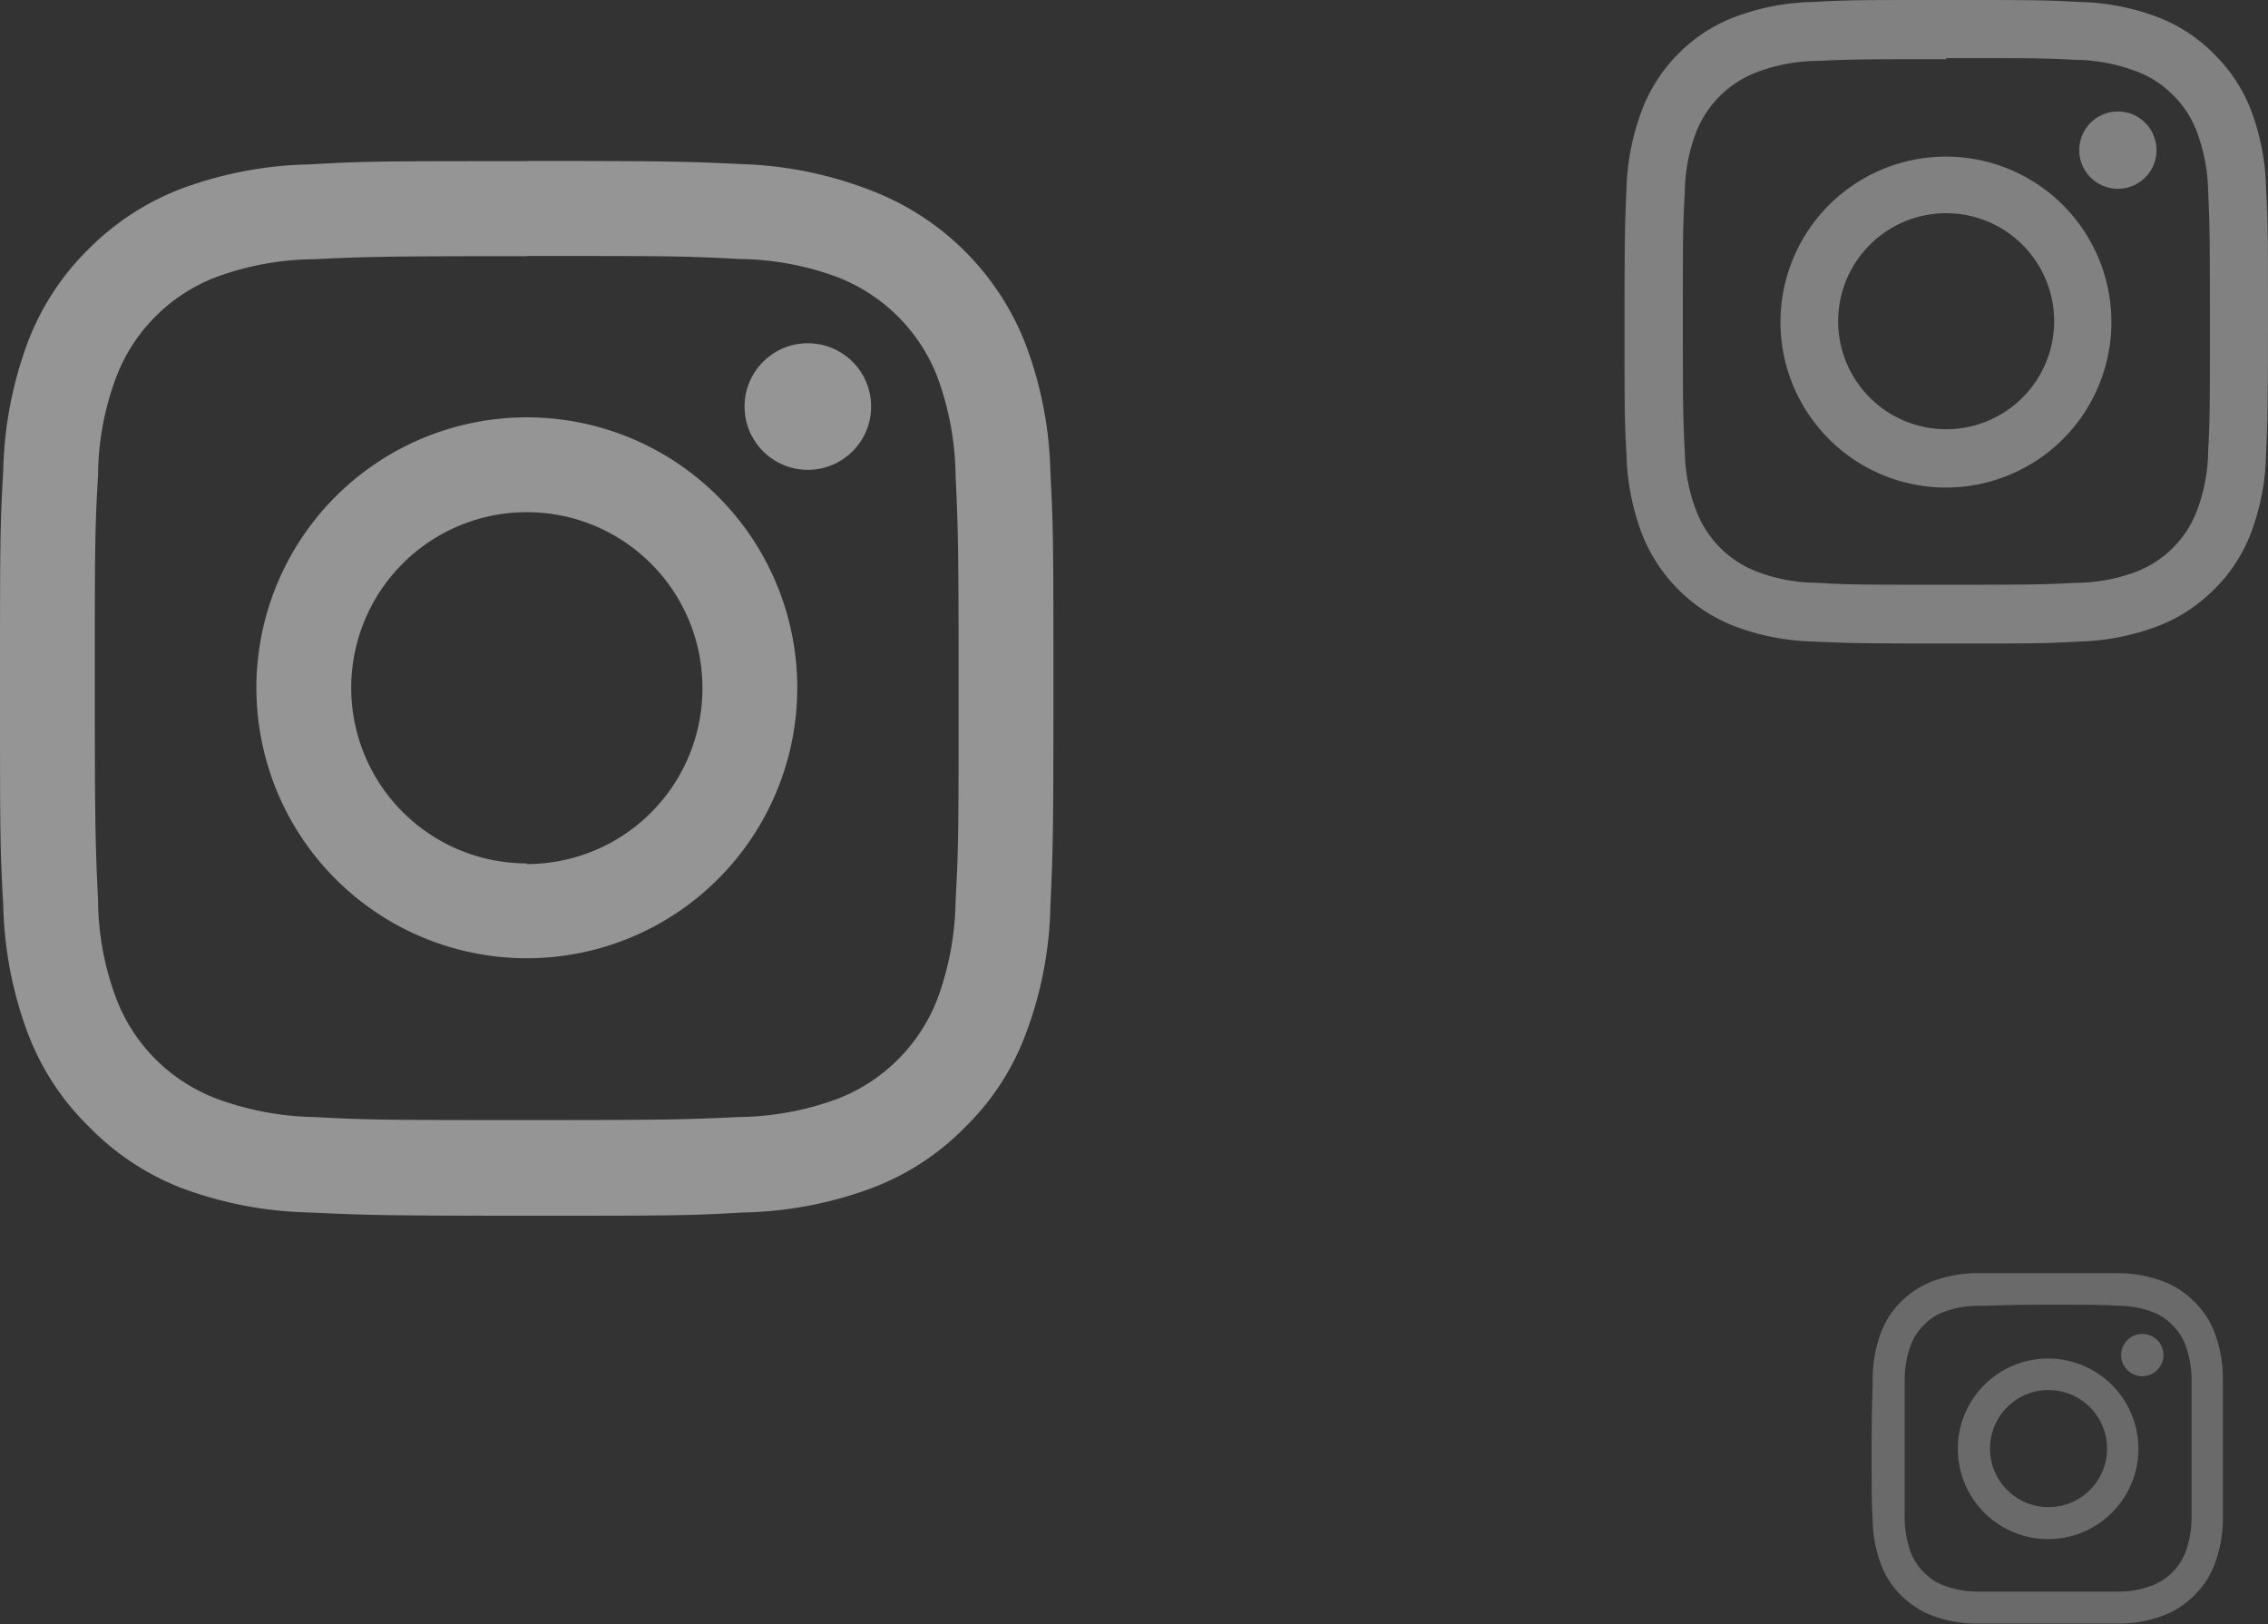 <svg xmlns="http://www.w3.org/2000/svg" viewBox="0 0 105 75.19"><rect x="0" y="0" width="105" height="75.19" fill="#333333" stroke="none"/><defs><style>.cls-1{opacity:0.48;}.cls-2{fill:#fff;}.cls-3{opacity:0.38;}.cls-4{opacity:0.27;}</style></defs><title>insta-r_1</title><g id="Layer_2" data-name="Layer 2"><g id="Layer_1-2" data-name="Layer 1"><g class="cls-1"><path class="cls-2" d="M24.39,11.85c6.51,0,7.28,0,9.85.14a13.38,13.38,0,0,1,4.53.84,8.08,8.08,0,0,1,4.63,4.63A13.62,13.62,0,0,1,44.24,22c.12,2.58.14,3.35.14,9.86s0,7.28-.14,9.85a13.64,13.64,0,0,1-.84,4.53,8.08,8.08,0,0,1-4.63,4.63,13.64,13.64,0,0,1-4.53.84c-2.57.12-3.34.14-9.85.14s-7.29,0-9.86-.14A13.64,13.64,0,0,1,10,50.85a8,8,0,0,1-4.62-4.63,13.13,13.13,0,0,1-.84-4.53c-.12-2.57-.15-3.34-.15-9.85s0-7.28.15-9.86a13.11,13.11,0,0,1,.84-4.52A8,8,0,0,1,10,12.83,13.38,13.38,0,0,1,14.53,12c2.57-.12,3.35-.14,9.86-.14m0-4.4c-6.63,0-7.46,0-10.06.15A18.05,18.05,0,0,0,8.41,8.73a12.18,12.18,0,0,0-4.32,2.81,12,12,0,0,0-2.81,4.32A18.11,18.11,0,0,0,.15,21.78C0,24.39,0,25.22,0,31.84s0,7.45.15,10.05a18,18,0,0,0,1.13,5.92,11.88,11.88,0,0,0,2.81,4.32A12.08,12.08,0,0,0,8.41,55a18.05,18.05,0,0,0,5.92,1.13c2.6.12,3.43.15,10.06.15s7.45,0,10-.15A18,18,0,0,0,40.36,55a11.91,11.91,0,0,0,4.32-2.82,11.75,11.75,0,0,0,2.81-4.32,17.71,17.71,0,0,0,1.14-5.92c.12-2.6.14-3.43.14-10s0-7.45-.14-10.06a17.82,17.82,0,0,0-1.14-5.92,12.44,12.44,0,0,0-7.13-7.13A18,18,0,0,0,34.44,7.6c-2.6-.12-3.43-.15-10-.15Z"/><path class="cls-2" d="M24.39,19.32A12.52,12.52,0,1,0,36.91,31.84,12.52,12.52,0,0,0,24.39,19.32Zm0,20.65a8.13,8.13,0,1,1,8.13-8.13A8.13,8.13,0,0,1,24.39,40Z"/><circle class="cls-2" cx="37.4" cy="18.82" r="2.93"/></g><g class="cls-3"><path class="cls-2" d="M90.1,2.69c4,0,4.45,0,6,.08a8.21,8.21,0,0,1,2.77.52A4.64,4.64,0,0,1,100.6,4.4a4.64,4.64,0,0,1,1.11,1.71,8.21,8.21,0,0,1,.52,2.77c.07,1.57.08,2,.08,6s0,4.45-.08,6a8.08,8.08,0,0,1-.52,2.76,4.88,4.88,0,0,1-2.82,2.83,8,8,0,0,1-2.77.51c-1.57.08-2,.09-6,.09s-4.45,0-6-.09a7.9,7.9,0,0,1-2.76-.51,4.86,4.86,0,0,1-2.83-2.83A7.9,7.9,0,0,1,78,20.93c-.08-1.58-.09-2.05-.09-6s0-4.45.09-6a8,8,0,0,1,.51-2.77,4.88,4.88,0,0,1,2.83-2.82,8.08,8.08,0,0,1,2.76-.52c1.58-.07,2.05-.08,6-.08M90.1,0c-4,0-4.56,0-6.15.09a10.91,10.91,0,0,0-3.62.69A7.29,7.29,0,0,0,77.69,2.5,7.39,7.39,0,0,0,76,5.14a11.08,11.08,0,0,0-.7,3.62c-.07,1.59-.09,2.1-.09,6.14s0,4.56.09,6.15a11.14,11.14,0,0,0,.7,3.62A7.52,7.52,0,0,0,80.33,29a11.14,11.14,0,0,0,3.62.7c1.59.07,2.1.09,6.15.09s4.55,0,6.14-.09a11.08,11.08,0,0,0,3.62-.7,7.39,7.39,0,0,0,2.64-1.71,7.29,7.29,0,0,0,1.72-2.64,10.91,10.91,0,0,0,.69-3.62c.07-1.59.09-2.1.09-6.15s0-4.55-.09-6.14a10.85,10.85,0,0,0-.69-3.62A7.29,7.29,0,0,0,102.5,2.5,7.29,7.29,0,0,0,99.86.78,10.85,10.85,0,0,0,96.24.09C94.65,0,94.14,0,90.1,0Z"/><path class="cls-2" d="M90.1,7.25a7.66,7.66,0,1,0,7.65,7.65A7.66,7.66,0,0,0,90.1,7.25Zm0,12.62a5,5,0,1,1,5-5A5,5,0,0,1,90.1,19.87Z"/><circle class="cls-2" cx="98.05" cy="6.95" r="1.79"/></g><g class="cls-4"><path class="cls-2" d="M94.84,60.4c2.17,0,2.43,0,3.28.05a4.3,4.3,0,0,1,1.51.28,2.43,2.43,0,0,1,.94.61,2.55,2.55,0,0,1,.61.93,4.68,4.68,0,0,1,.28,1.51c0,.86,0,1.11,0,3.28s0,2.43,0,3.29a4.68,4.68,0,0,1-.28,1.51,2.71,2.71,0,0,1-1.55,1.54,4.3,4.3,0,0,1-1.51.28c-.85,0-1.11,0-3.28,0s-2.43,0-3.29,0A4.41,4.41,0,0,1,90,73.4a2.51,2.51,0,0,1-.93-.61,2.55,2.55,0,0,1-.61-.93,4.68,4.68,0,0,1-.28-1.51c0-.86,0-1.11,0-3.29s0-2.42,0-3.28a4.68,4.68,0,0,1,.28-1.51,2.55,2.55,0,0,1,.61-.93,2.39,2.39,0,0,1,.93-.61,4.41,4.41,0,0,1,1.51-.28c.86,0,1.12-.05,3.29-.05m0-1.46c-2.21,0-2.49,0-3.35,0a6,6,0,0,0-2,.38,4.16,4.16,0,0,0-1.44.94,3.91,3.91,0,0,0-.93,1.44,6,6,0,0,0-.38,2c0,.87-.05,1.15-.05,3.35s0,2.49.05,3.36a6,6,0,0,0,.38,2,3.91,3.91,0,0,0,.93,1.44,4.16,4.16,0,0,0,1.44.94,5.81,5.81,0,0,0,2,.37c.86,0,1.14,0,3.35,0s2.48,0,3.35,0a5.7,5.7,0,0,0,2-.37,4,4,0,0,0,1.44-.94,3.94,3.94,0,0,0,.94-1.44,6,6,0,0,0,.38-2c0-.87,0-1.15,0-3.36s0-2.48,0-3.35a6,6,0,0,0-.38-2,3.94,3.94,0,0,0-.94-1.44,4,4,0,0,0-1.44-.94,5.91,5.91,0,0,0-2-.38c-.87,0-1.14,0-3.35,0Z"/><path class="cls-2" d="M94.84,62.89A4.18,4.18,0,1,0,99,67.06,4.18,4.18,0,0,0,94.84,62.89Zm0,6.88a2.71,2.71,0,1,1,2.71-2.71A2.71,2.71,0,0,1,94.84,69.77Z"/><circle class="cls-2" cx="99.18" cy="62.73" r="0.98"/></g></g></g></svg>